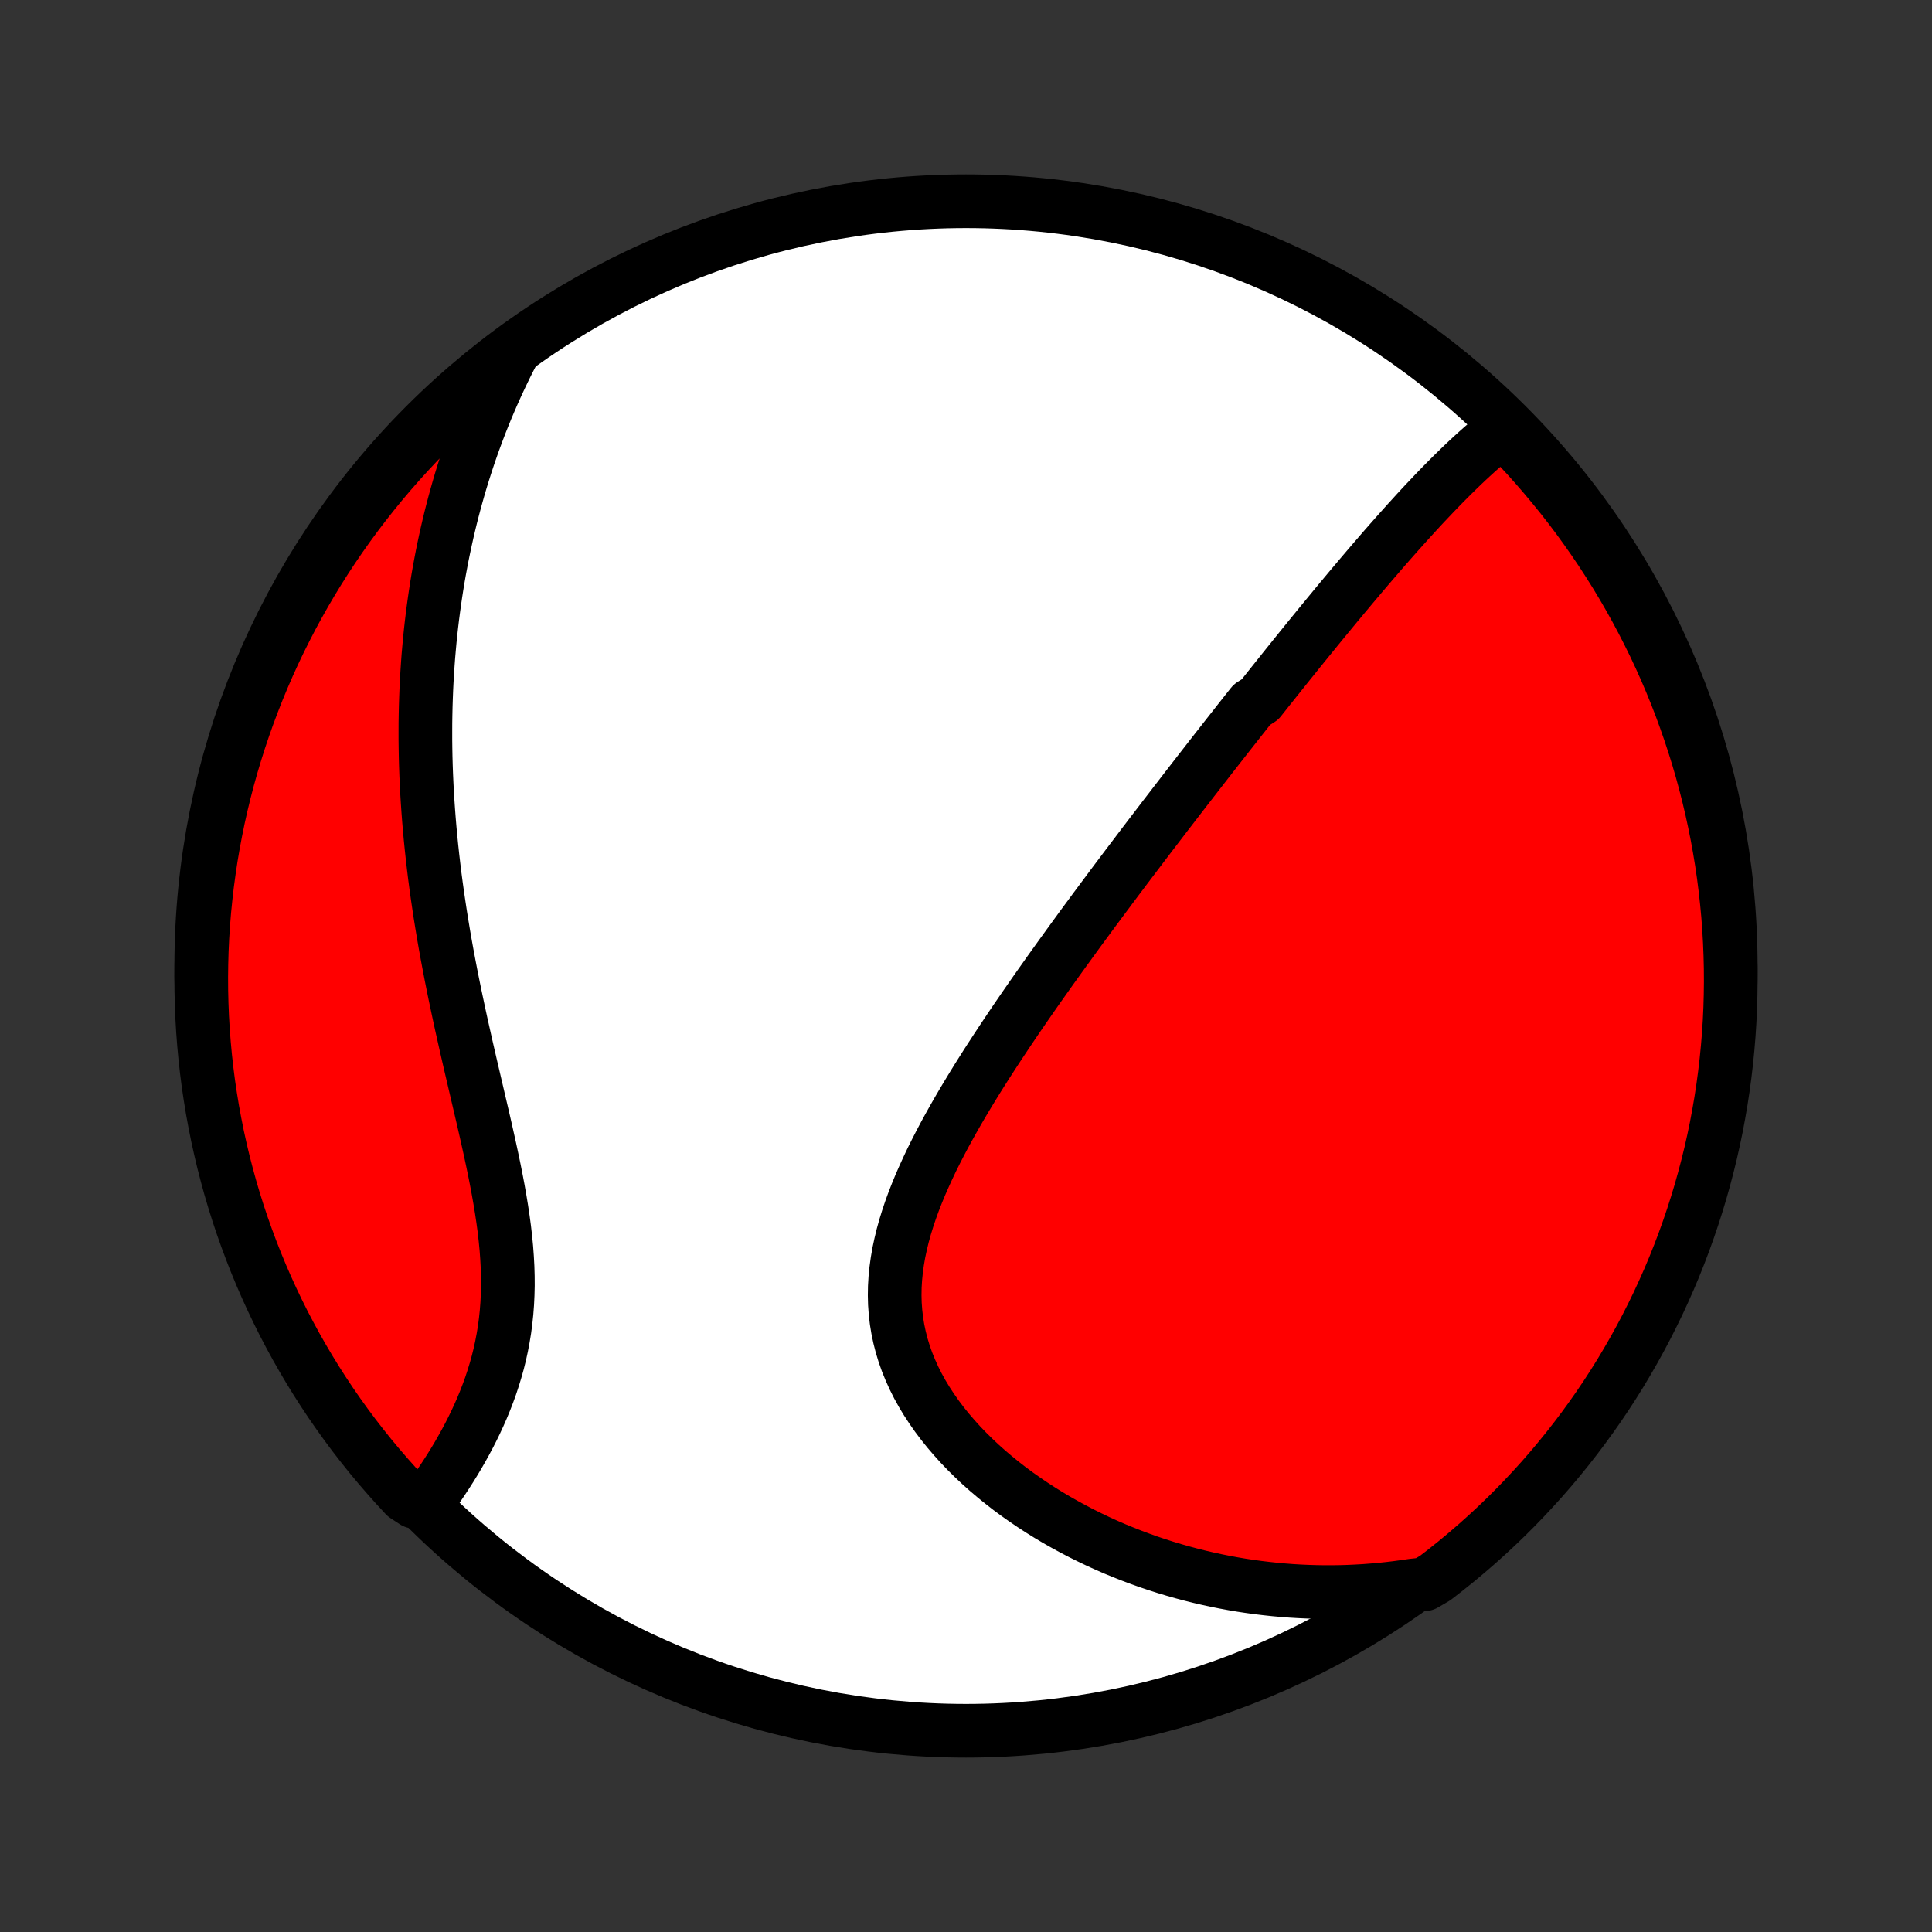 <?xml version="1.0" encoding="utf-8" standalone="no"?>
<!DOCTYPE svg PUBLIC "-//W3C//DTD SVG 1.1//EN"
  "http://www.w3.org/Graphics/SVG/1.1/DTD/svg11.dtd">
<!-- Created with matplotlib (http://matplotlib.org/) -->
<svg height="72pt" version="1.1" viewBox="0 0 72 72" width="72pt" xmlns="http://www.w3.org/2000/svg" xmlns:xlink="http://www.w3.org/1999/xlink">
 <rect x="0" y="0" width="72" height="72" fill="#333333" stroke="none"/>
 <defs>
  <style type="text/css">
*{stroke-linecap:butt;stroke-linejoin:round;}
  </style>
 </defs>
 <g id="figure_1">
  <g id="patch_1">
   <path d="
M0 72
L72 72
L72 0
L0 0
z
" style="fill:none;"/>
  </g>
  <g id="axes_1">
   <g id="PatchCollection_1">
    <defs>
     <path d="
M36 -7.5
C43.558 -7.5 50.808 -10.503 56.153 -15.848
C61.497 -21.192 64.5 -28.442 64.5 -36
C64.5 -43.558 61.497 -50.808 56.153 -56.153
C50.808 -61.497 43.558 -64.5 36 -64.5
C28.442 -64.5 21.192 -61.497 15.848 -56.153
C10.503 -50.808 7.5 -43.558 7.5 -36
C7.5 -28.442 10.503 -21.192 15.848 -15.848
C21.192 -10.503 28.442 -7.5 36 -7.5
z
" id="C0_0_a811fe30f3"/>
     <path d="
M56.146 -56.083
L55.953 -55.935
L55.763 -55.783
L55.575 -55.629
L55.389 -55.471
L55.205 -55.311
L55.022 -55.148
L54.842 -54.984
L54.662 -54.817
L54.485 -54.649
L54.309 -54.478
L54.134 -54.307
L53.961 -54.134
L53.789 -53.96
L53.618 -53.785
L53.449 -53.609
L53.281 -53.432
L53.113 -53.255
L52.947 -53.077
L52.782 -52.898
L52.618 -52.718
L52.455 -52.539
L52.293 -52.358
L52.131 -52.178
L51.971 -51.997
L51.811 -51.816
L51.652 -51.635
L51.494 -51.453
L51.337 -51.271
L51.18 -51.089
L51.024 -50.907
L50.869 -50.725
L50.714 -50.543
L50.56 -50.36
L50.406 -50.178
L50.253 -49.995
L50.1 -49.812
L49.948 -49.63
L49.796 -49.447
L49.645 -49.264
L49.494 -49.08
L49.343 -48.897
L49.193 -48.714
L49.043 -48.53
L48.893 -48.346
L48.743 -48.162
L48.594 -47.978
L48.444 -47.793
L48.295 -47.608
L48.146 -47.423
L47.997 -47.238
L47.848 -47.052
L47.7 -46.866
L47.551 -46.68
L47.402 -46.493
L47.253 -46.306
L47.104 -46.118
L46.955 -45.93
L46.656 -45.741
L46.506 -45.552
L46.356 -45.362
L46.206 -45.172
L46.055 -44.98
L45.904 -44.788
L45.753 -44.596
L45.602 -44.403
L45.45 -44.209
L45.297 -44.014
L45.144 -43.818
L44.991 -43.621
L44.837 -43.423
L44.683 -43.225
L44.528 -43.025
L44.372 -42.824
L44.216 -42.623
L44.059 -42.419
L43.902 -42.215
L43.744 -42.01
L43.585 -41.803
L43.425 -41.596
L43.265 -41.386
L43.104 -41.175
L42.942 -40.964
L42.779 -40.75
L42.615 -40.535
L42.451 -40.318
L42.286 -40.1
L42.119 -39.88
L41.952 -39.659
L41.784 -39.435
L41.615 -39.211
L41.445 -38.984
L41.275 -38.755
L41.103 -38.525
L40.93 -38.292
L40.756 -38.058
L40.582 -37.821
L40.406 -37.583
L40.23 -37.343
L40.053 -37.1
L39.875 -36.855
L39.696 -36.608
L39.516 -36.359
L39.336 -36.108
L39.154 -35.855
L38.973 -35.599
L38.79 -35.341
L38.607 -35.081
L38.424 -34.818
L38.24 -34.553
L38.056 -34.286
L37.871 -34.016
L37.687 -33.744
L37.503 -33.47
L37.319 -33.193
L37.135 -32.914
L36.952 -32.633
L36.769 -32.35
L36.588 -32.064
L36.407 -31.776
L36.228 -31.485
L36.051 -31.193
L35.875 -30.898
L35.702 -30.602
L35.531 -30.303
L35.363 -30.002
L35.198 -29.7
L35.037 -29.395
L34.88 -29.089
L34.727 -28.782
L34.58 -28.472
L34.438 -28.161
L34.301 -27.849
L34.172 -27.536
L34.049 -27.221
L33.934 -26.905
L33.828 -26.589
L33.73 -26.271
L33.642 -25.954
L33.565 -25.635
L33.497 -25.317
L33.442 -24.998
L33.398 -24.68
L33.366 -24.361
L33.347 -24.043
L33.342 -23.726
L33.35 -23.41
L33.373 -23.095
L33.409 -22.781
L33.46 -22.469
L33.525 -22.159
L33.604 -21.852
L33.697 -21.546
L33.804 -21.243
L33.926 -20.944
L34.06 -20.647
L34.207 -20.354
L34.367 -20.065
L34.539 -19.78
L34.723 -19.499
L34.917 -19.222
L35.122 -18.95
L35.337 -18.683
L35.561 -18.422
L35.793 -18.165
L36.034 -17.914
L36.283 -17.668
L36.538 -17.428
L36.8 -17.194
L37.069 -16.966
L37.342 -16.744
L37.621 -16.527
L37.905 -16.317
L38.193 -16.114
L38.484 -15.916
L38.779 -15.725
L39.078 -15.539
L39.379 -15.36
L39.683 -15.188
L39.989 -15.021
L40.296 -14.861
L40.606 -14.707
L40.917 -14.558
L41.229 -14.416
L41.542 -14.28
L41.856 -14.151
L42.17 -14.027
L42.486 -13.909
L42.801 -13.796
L43.117 -13.69
L43.432 -13.589
L43.748 -13.494
L44.064 -13.404
L44.379 -13.32
L44.694 -13.241
L45.008 -13.168
L45.322 -13.1
L45.636 -13.037
L45.949 -12.979
L46.261 -12.926
L46.573 -12.879
L46.884 -12.836
L47.194 -12.799
L47.503 -12.766
L47.812 -12.738
L48.12 -12.714
L48.427 -12.696
L48.733 -12.682
L49.038 -12.673
L49.343 -12.668
L49.646 -12.668
L49.949 -12.672
L50.251 -12.681
L50.552 -12.695
L50.853 -12.712
L51.152 -12.735
L51.451 -12.761
L51.749 -12.792
L52.046 -12.827
L52.343 -12.867
L52.639 -12.911
L53.086 -12.959
L53.481 -13.189
L53.871 -13.491
L54.256 -13.799
L54.635 -14.115
L55.009 -14.437
L55.376 -14.765
L55.738 -15.1
L56.094 -15.441
L56.444 -15.789
L56.787 -16.143
L57.124 -16.503
L57.455 -16.868
L57.779 -17.24
L58.096 -17.617
L58.407 -18
L58.711 -18.389
L59.008 -18.782
L59.298 -19.181
L59.581 -19.585
L59.857 -19.994
L60.126 -20.409
L60.387 -20.827
L60.64 -21.251
L60.886 -21.678
L61.125 -22.111
L61.356 -22.547
L61.579 -22.988
L61.795 -23.432
L62.002 -23.881
L62.202 -24.332
L62.394 -24.788
L62.577 -25.247
L62.753 -25.709
L62.92 -26.175
L63.079 -26.643
L63.23 -27.114
L63.373 -27.588
L63.507 -28.065
L63.633 -28.544
L63.751 -29.025
L63.86 -29.508
L63.961 -29.994
L64.052 -30.481
L64.136 -30.97
L64.211 -31.46
L64.277 -31.952
L64.335 -32.445
L64.384 -32.939
L64.425 -33.434
L64.457 -33.929
L64.48 -34.426
L64.494 -34.923
L64.5 -35.42
L64.497 -35.917
L64.485 -36.415
L64.465 -36.912
L64.436 -37.409
L64.399 -37.906
L64.352 -38.402
L64.297 -38.897
L64.234 -39.391
L64.162 -39.885
L64.081 -40.377
L63.992 -40.867
L63.894 -41.357
L63.788 -41.845
L63.673 -42.331
L63.55 -42.815
L63.419 -43.297
L63.279 -43.776
L63.13 -44.254
L62.974 -44.728
L62.809 -45.2
L62.637 -45.67
L62.456 -46.136
L62.267 -46.6
L62.07 -47.06
L61.865 -47.516
L61.652 -47.97
L61.431 -48.419
L61.203 -48.865
L60.967 -49.307
L60.723 -49.745
L60.472 -50.178
L60.213 -50.608
L59.947 -51.032
L59.674 -51.453
L59.393 -51.868
L59.105 -52.279
L58.811 -52.685
L58.509 -53.086
L58.201 -53.481
L57.885 -53.871
L57.563 -54.256
L57.235 -54.635
L56.9 -55.009
L56.559 -55.376
z
" id="C0_1_21c006c875"/>
     <path d="
M19.128 -58.905
L18.991 -58.639
L18.858 -58.374
L18.729 -58.108
L18.603 -57.843
L18.48 -57.576
L18.361 -57.31
L18.245 -57.043
L18.132 -56.776
L18.023 -56.509
L17.916 -56.241
L17.813 -55.972
L17.713 -55.704
L17.615 -55.434
L17.521 -55.165
L17.429 -54.894
L17.341 -54.623
L17.255 -54.352
L17.171 -54.079
L17.091 -53.806
L17.013 -53.532
L16.938 -53.258
L16.865 -52.982
L16.795 -52.706
L16.728 -52.429
L16.663 -52.151
L16.601 -51.871
L16.541 -51.591
L16.483 -51.309
L16.429 -51.027
L16.376 -50.743
L16.326 -50.458
L16.279 -50.172
L16.234 -49.884
L16.192 -49.595
L16.152 -49.304
L16.114 -49.012
L16.079 -48.718
L16.046 -48.423
L16.016 -48.127
L15.989 -47.828
L15.963 -47.528
L15.941 -47.226
L15.921 -46.922
L15.903 -46.617
L15.888 -46.309
L15.876 -46
L15.866 -45.688
L15.859 -45.375
L15.854 -45.059
L15.853 -44.742
L15.853 -44.422
L15.857 -44.1
L15.863 -43.776
L15.872 -43.45
L15.884 -43.121
L15.899 -42.79
L15.916 -42.457
L15.937 -42.122
L15.96 -41.784
L15.986 -41.444
L16.015 -41.101
L16.047 -40.757
L16.082 -40.41
L16.12 -40.06
L16.161 -39.708
L16.204 -39.354
L16.251 -38.998
L16.301 -38.639
L16.354 -38.279
L16.409 -37.916
L16.468 -37.55
L16.529 -37.183
L16.593 -36.814
L16.66 -36.443
L16.73 -36.07
L16.802 -35.695
L16.877 -35.319
L16.954 -34.941
L17.034 -34.562
L17.115 -34.181
L17.198 -33.8
L17.284 -33.417
L17.37 -33.033
L17.458 -32.649
L17.547 -32.264
L17.637 -31.879
L17.727 -31.493
L17.817 -31.108
L17.907 -30.723
L17.997 -30.338
L18.085 -29.954
L18.171 -29.571
L18.256 -29.189
L18.338 -28.809
L18.417 -28.43
L18.492 -28.053
L18.563 -27.678
L18.629 -27.305
L18.69 -26.936
L18.745 -26.568
L18.794 -26.204
L18.835 -25.843
L18.87 -25.486
L18.896 -25.132
L18.915 -24.782
L18.925 -24.436
L18.927 -24.093
L18.919 -23.756
L18.903 -23.422
L18.878 -23.093
L18.844 -22.769
L18.802 -22.449
L18.75 -22.134
L18.691 -21.824
L18.624 -21.519
L18.549 -21.218
L18.466 -20.923
L18.377 -20.632
L18.282 -20.346
L18.18 -20.065
L18.073 -19.789
L17.961 -19.518
L17.844 -19.252
L17.723 -18.991
L17.598 -18.735
L17.47 -18.484
L17.338 -18.237
L17.204 -17.996
L17.068 -17.759
L16.929 -17.527
L16.789 -17.3
L16.647 -17.078
L16.504 -16.86
L16.36 -16.647
L16.215 -16.438
L16.07 -16.235
L15.444 -16.035
L15.102 -16.259
L14.767 -16.621
L14.439 -16.989
L14.117 -17.362
L13.801 -17.741
L13.493 -18.126
L13.191 -18.516
L12.896 -18.912
L12.609 -19.312
L12.328 -19.718
L12.055 -20.129
L11.789 -20.544
L11.53 -20.965
L11.279 -21.39
L11.035 -21.819
L10.799 -22.253
L10.57 -22.69
L10.35 -23.132
L10.137 -23.578
L9.932 -24.027
L9.735 -24.481
L9.546 -24.937
L9.365 -25.398
L9.192 -25.861
L9.027 -26.327
L8.87 -26.797
L8.722 -27.269
L8.582 -27.744
L8.451 -28.221
L8.327 -28.701
L8.213 -29.182
L8.106 -29.666
L8.009 -30.152
L7.919 -30.64
L7.839 -31.129
L7.766 -31.62
L7.703 -32.112
L7.648 -32.606
L7.602 -33.1
L7.564 -33.595
L7.535 -34.091
L7.515 -34.588
L7.503 -35.085
L7.5 -35.582
L7.506 -36.08
L7.52 -36.577
L7.543 -37.074
L7.575 -37.571
L7.615 -38.067
L7.665 -38.563
L7.722 -39.058
L7.789 -39.552
L7.863 -40.045
L7.947 -40.537
L8.039 -41.027
L8.139 -41.516
L8.248 -42.003
L8.366 -42.489
L8.492 -42.972
L8.626 -43.453
L8.769 -43.932
L8.92 -44.409
L9.079 -44.883
L9.246 -45.354
L9.422 -45.822
L9.605 -46.288
L9.797 -46.75
L9.996 -47.209
L10.204 -47.665
L10.419 -48.117
L10.643 -48.565
L10.873 -49.01
L11.112 -49.45
L11.358 -49.887
L11.612 -50.319
L11.873 -50.747
L12.141 -51.17
L12.417 -51.589
L12.7 -52.003
L12.99 -52.412
L13.287 -52.816
L13.591 -53.215
L13.902 -53.609
L14.219 -53.997
L14.543 -54.38
L14.874 -54.758
L15.211 -55.129
L15.554 -55.495
L15.904 -55.855
L16.259 -56.209
L16.621 -56.556
L16.989 -56.898
L17.362 -57.233
L17.741 -57.561
L18.126 -57.883
L18.516 -58.199
z
" id="C0_2_00a38d33a4"/>
    </defs>
    <g clip-path="url(#p1bffca34e9)">
     <use style="fill:#ffffff;stroke:#000000;stroke-width:2.0;" x="0.0" xlink:href="#C0_0_a811fe30f3" y="72.0"/>
    </g>
    <g clip-path="url(#p1bffca34e9)">
     <use style="fill:#ff0000;stroke:#000000;stroke-width:2.0;" x="0.0" xlink:href="#C0_1_21c006c875" y="72.0"/>
    </g>
    <g clip-path="url(#p1bffca34e9)">
     <use style="fill:#ff0000;stroke:#000000;stroke-width:2.0;" x="0.0" xlink:href="#C0_2_00a38d33a4" y="72.0"/>
    </g>
   </g>
  </g>
 </g>
 <defs>
  <clipPath id="p1bffca34e9">
   <rect height="72.0" width="72.0" x="0.0" y="0.0"/>
  </clipPath>
 </defs>
</svg>
